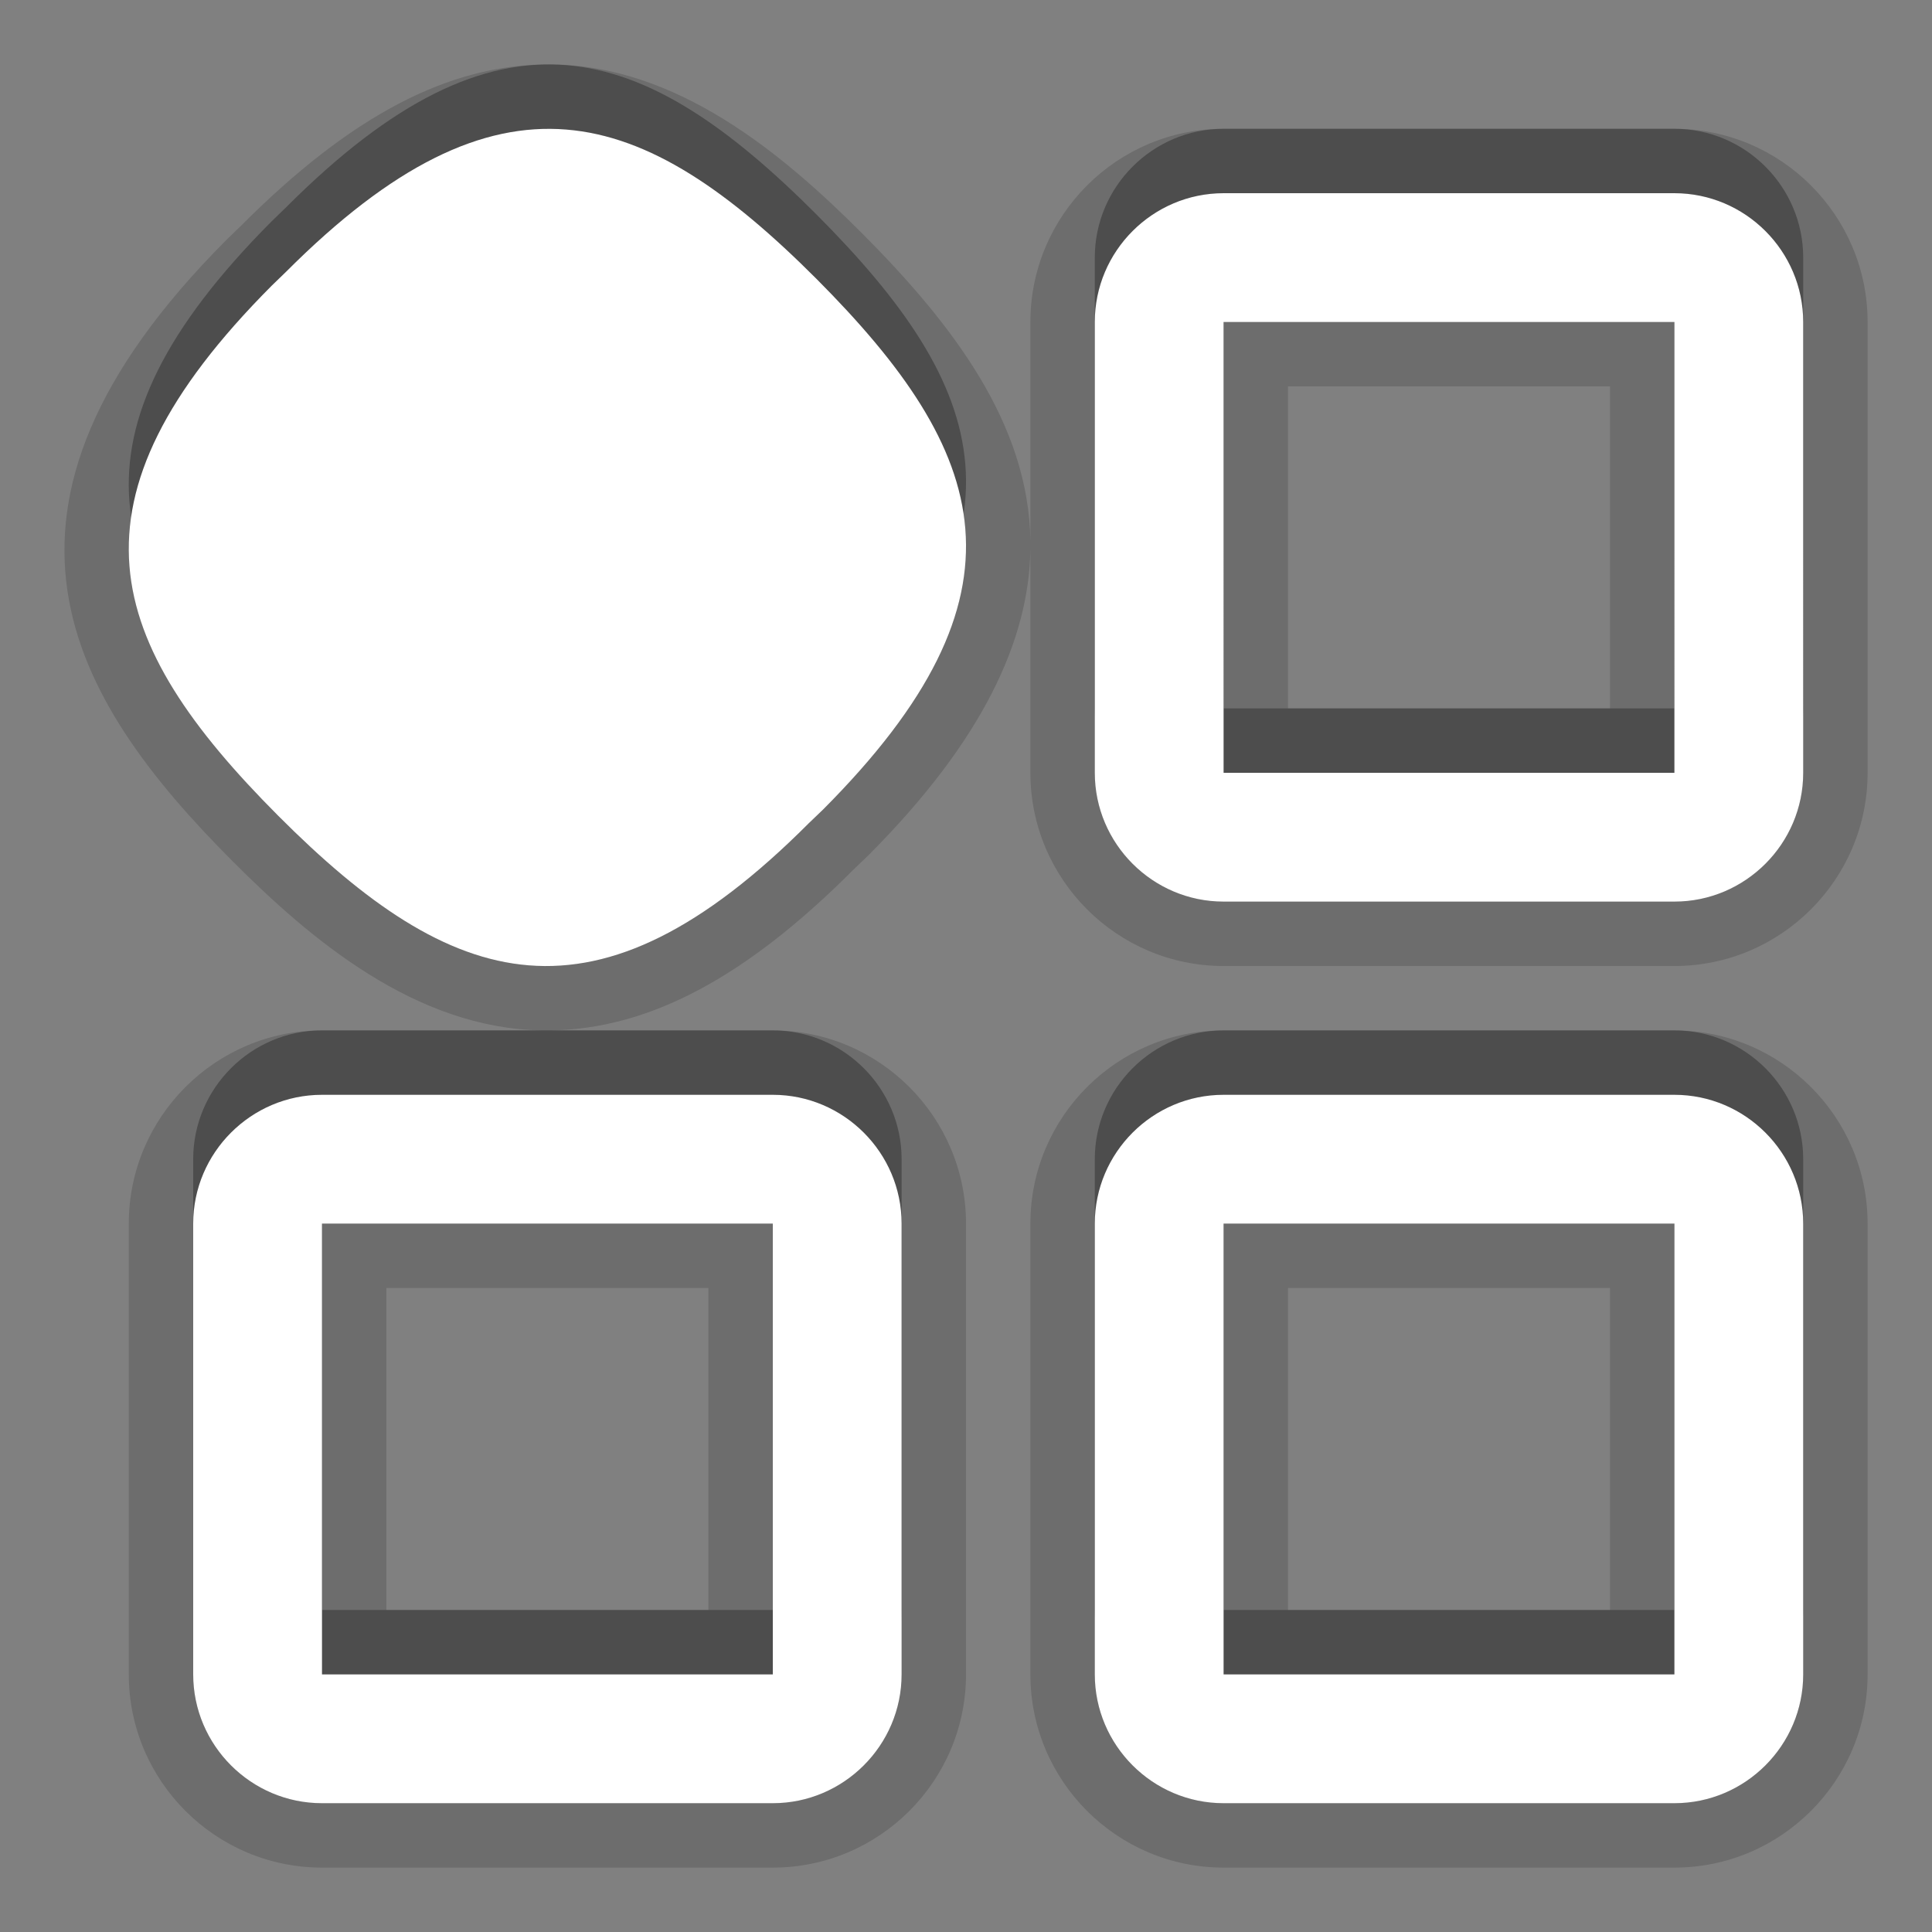 <?xml version="1.0" encoding="utf-8"?>
<!-- Generator: Adobe Illustrator 15.0.0, SVG Export Plug-In . SVG Version: 6.00 Build 0)  -->
<!DOCTYPE svg PUBLIC "-//W3C//DTD SVG 1.1//EN" "http://www.w3.org/Graphics/SVG/1.1/DTD/svg11.dtd">
<svg version="1.1" xmlns="http://www.w3.org/2000/svg" xmlns:xlink="http://www.w3.org/1999/xlink" x="0px" y="0px" width="30px"
	 height="30px" viewBox="0 0 30 30" enable-background="new 0 0 30 30" xml:space="preserve">
<rect x="0" y="0" width="30" height="30" fill="#808080" stroke="none"/>
<g id="DO_NOT_EDIT_-_BOUNDING_BOX">
	<rect id="BOUNDING_BOX" fill="none" width="30" height="30"/>
</g>
<g id="PLACE_YOUR_GRAPHIC_HERE">
	<path opacity="0.3" d="M12,16H5c-1.102,0-2,0.9-2,2v7c0,1.1,0.898,2,2,2h7c1.101,0,2-0.9,2-2v-7C14,16.9,13.101,16,12,16z M5,25v-7
		h7l0,7H5z M26,16h-7c-1.102,0-2,0.9-2,2v7c0,1.1,0.898,2,2,2h7c1.102,0,2-0.9,2-2v-7C28,16.9,27.102,16,26,16z M26,25h-7v-7h7V25z
		 M26,2h-7c-1.102,0-2,0.9-2,2v7c0,1.1,0.898,2,2,2h7c1.102,0,2-0.9,2-2V4C28,2.9,27.102,2,26,2z M26,11h-7V4h7V11z M4.441,3.221
		l-0.22,0.213c-3.332,3.342-2.597,5.532,0.1,8.234c2.708,2.715,4.921,3.438,8.237,0.116l0.221-0.212
		c3.338-3.346,2.59-5.543-0.102-8.243C9.971,0.621,7.763-0.107,4.441,3.221z"/>
	<path opacity="0.15" d="M19,29c-1.654,0-3-1.346-3-3v-7c0-1.654,1.346-3,3-3h7c1.654,0,3,1.346,3,3v7c0,1.654-1.346,3-3,3H19z
		 M25,25v-5h-5v5H25z M5,29c-1.654,0-3-1.346-3-3v-7c0-1.654,1.346-3,3-3h3.419c-1.965-0.029-3.599-1.416-4.806-2.626
		c-2.524-2.53-4.284-5.45-0.1-9.646l0.232-0.225C5.445,1.799,6.966,1,8.521,1c1.989,0,3.644,1.401,4.864,2.622
		C14.799,5.041,15.973,6.582,16,8.398V5c0-1.654,1.346-3,3-3h7c1.654,0,3,1.346,3,3v7c0,1.654-1.346,3-3,3h-7c-1.654,0-3-1.346-3-3
		V8.525c-0.021,1.398-0.724,2.959-2.513,4.753l-0.236,0.227c-1.67,1.674-3.171,2.473-4.703,2.495H12c1.654,0,3,1.346,3,3v7
		c0,1.654-1.346,3-3,3H5z M11,25l0-5H6v5H11z M25,11V6h-5v5H25z"/>
	<path opacity="0.15" d="M12,17H5c-1.102,0-2,0.9-2,2v7c0,1.1,0.898,2,2,2h7c1.101,0,2-0.9,2-2v-7C14,17.9,13.101,17,12,17z M5,26
		v-7h7l0,7H5z M26,17h-7c-1.102,0-2,0.9-2,2v7c0,1.1,0.898,2,2,2h7c1.102,0,2-0.9,2-2v-7C28,17.9,27.102,17,26,17z M26,26h-7v-7h7
		V26z M26,3h-7c-1.102,0-2,0.9-2,2v7c0,1.1,0.898,2,2,2h7c1.102,0,2-0.9,2-2V5C28,3.9,27.102,3,26,3z M26,12h-7V5h7V12z
		 M4.441,4.221l-0.22,0.213c-3.332,3.342-2.597,5.532,0.1,8.234c2.708,2.715,4.921,3.438,8.237,0.116l0.221-0.212
		c3.338-3.346,2.59-5.543-0.102-8.243C9.971,1.621,7.763,0.893,4.441,4.221z"/>
	<path fill="#FFFFFF" d="M12,17H5c-1.102,0-2,0.9-2,2v7c0,1.1,0.898,2,2,2h7c1.101,0,2-0.9,2-2v-7C14,17.9,13.101,17,12,17z M5,26
		v-7h7l0,7H5z M26,17h-7c-1.102,0-2,0.9-2,2v7c0,1.1,0.898,2,2,2h7c1.102,0,2-0.9,2-2v-7C28,17.9,27.102,17,26,17z M26,26h-7v-7h7
		V26z M26,3h-7c-1.102,0-2,0.9-2,2v7c0,1.1,0.898,2,2,2h7c1.102,0,2-0.9,2-2V5C28,3.9,27.102,3,26,3z M26,12h-7V5h7V12z
		 M4.441,4.221l-0.22,0.213c-3.332,3.342-2.597,5.532,0.1,8.234c2.708,2.715,4.921,3.438,8.237,0.116l0.221-0.212
		c3.338-3.346,2.59-5.543-0.102-8.243C9.971,1.621,7.763,0.893,4.441,4.221z"/>
</g>
</svg>
